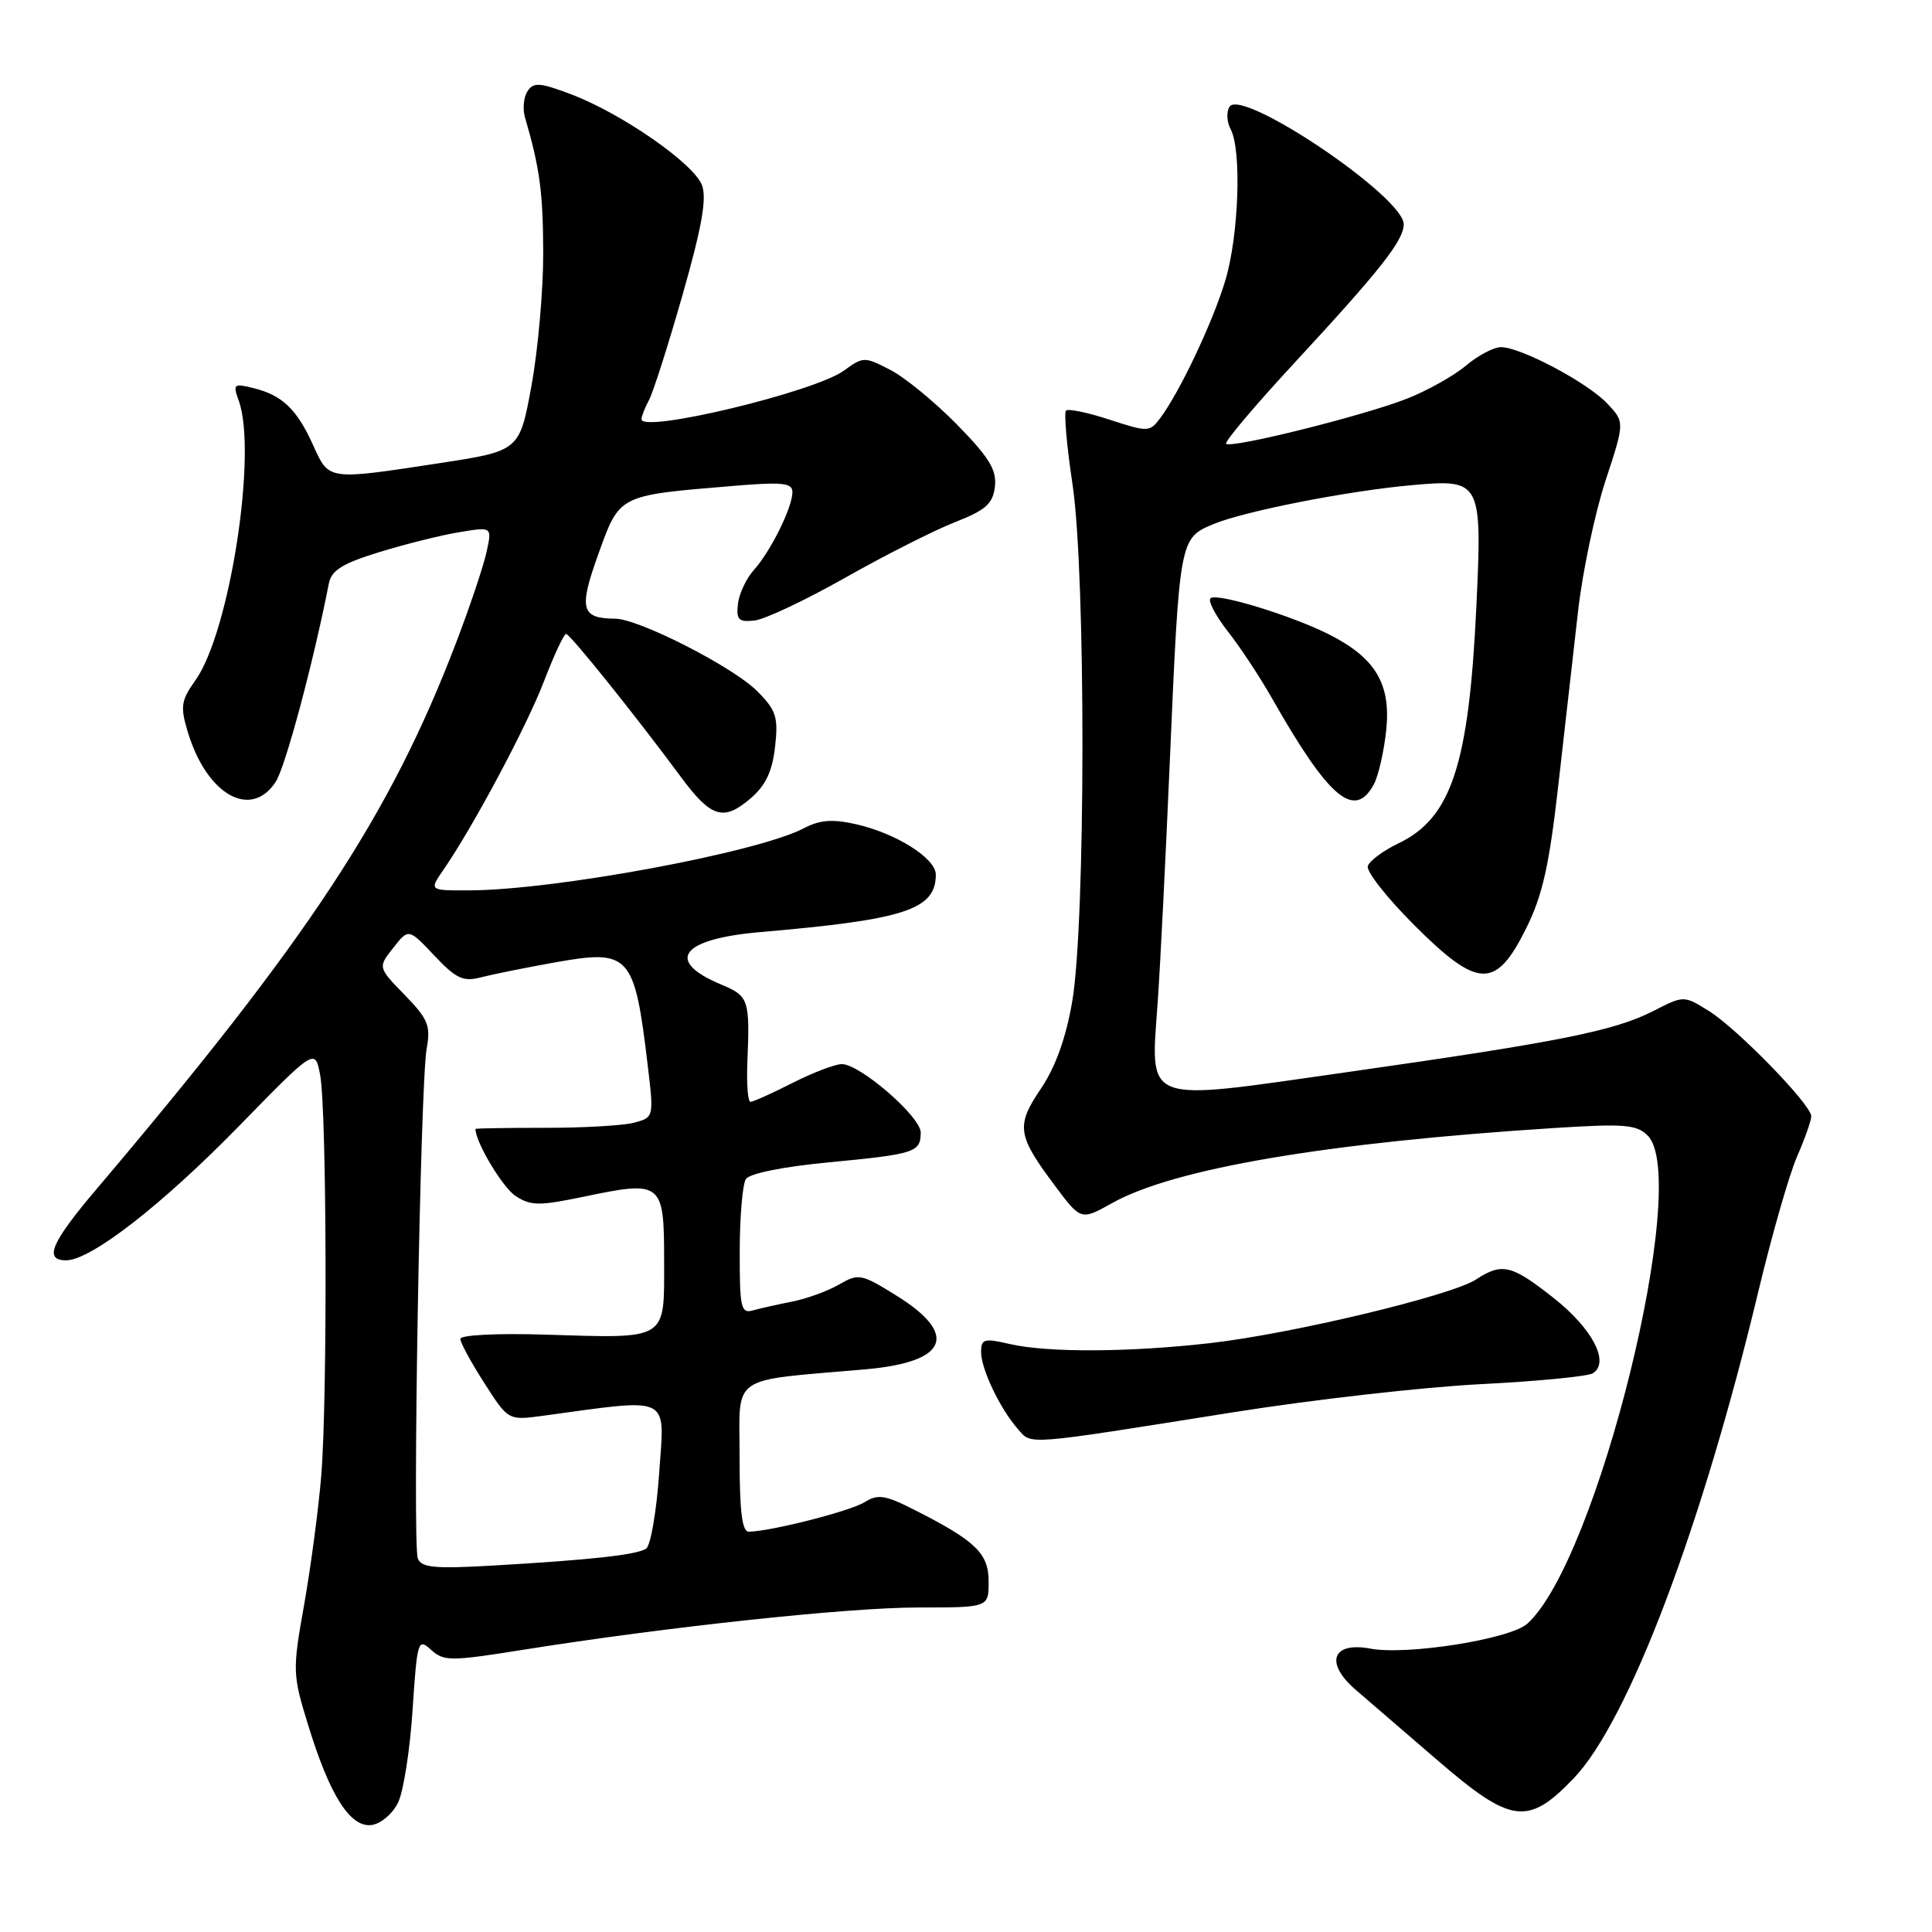 <?xml version="1.0" encoding="UTF-8" standalone="no"?>
<!DOCTYPE svg PUBLIC "-//W3C//DTD SVG 1.1//EN" "http://www.w3.org/Graphics/SVG/1.1/DTD/svg11.dtd" >
<svg xmlns="http://www.w3.org/2000/svg" xmlns:xlink="http://www.w3.org/1999/xlink" version="1.1" viewBox="0 0 256 256">
 <g >
 <path fill="currentColor"
d=" M 52.76 238.82 C 53.47 237.34 54.33 231.82 54.67 226.55 C 55.28 217.37 55.38 217.03 57.12 218.61 C 58.81 220.14 59.68 220.14 69.22 218.62 C 88.37 215.57 112.34 213.00 121.69 213.00 C 131.00 213.00 131.00 213.00 131.00 209.57 C 131.00 205.82 129.30 204.18 121.06 200.01 C 117.26 198.09 116.31 197.95 114.56 199.05 C 112.69 200.22 102.30 202.88 99.25 202.96 C 98.33 202.99 98.00 200.37 98.00 193.09 C 98.00 181.94 96.43 183.04 114.71 181.44 C 125.62 180.48 127.10 176.81 118.68 171.61 C 114.12 168.78 113.75 168.72 111.19 170.20 C 109.71 171.06 106.92 172.08 105.00 172.46 C 103.08 172.84 100.71 173.37 99.75 173.64 C 98.18 174.08 98.00 173.26 98.02 165.82 C 98.02 161.24 98.39 156.93 98.83 156.24 C 99.31 155.49 103.71 154.60 109.88 154.01 C 121.24 152.93 122.00 152.68 122.00 150.06 C 122.00 147.97 113.96 141.00 111.55 141.00 C 110.66 141.00 107.71 142.13 105.00 143.50 C 102.29 144.88 99.78 146.00 99.44 146.00 C 99.10 146.00 98.91 143.64 99.03 140.75 C 99.37 132.43 99.23 131.99 95.57 130.46 C 88.03 127.31 90.21 124.41 100.81 123.50 C 119.93 121.86 124.00 120.52 124.00 115.89 C 124.00 113.72 118.72 110.40 113.37 109.20 C 110.31 108.51 108.62 108.64 106.51 109.75 C 100.39 112.96 73.54 117.94 62.18 117.98 C 56.86 118.00 56.86 118.00 58.76 115.25 C 62.75 109.45 69.80 96.23 72.09 90.25 C 73.41 86.81 74.72 84.00 75.01 84.00 C 75.53 84.00 84.08 94.65 90.26 103.00 C 94.24 108.37 95.89 108.86 99.48 105.77 C 101.45 104.08 102.34 102.20 102.70 98.96 C 103.14 95.02 102.86 94.13 100.35 91.60 C 97.18 88.39 84.68 82.01 81.53 81.98 C 76.98 81.95 76.66 80.71 79.29 73.40 C 82.11 65.56 81.91 65.66 96.75 64.42 C 103.69 63.83 105.00 63.96 105.00 65.21 C 105.00 67.23 102.12 73.05 99.88 75.54 C 98.88 76.66 97.93 78.68 97.78 80.04 C 97.54 82.13 97.88 82.46 99.99 82.22 C 101.36 82.06 106.77 79.51 112.01 76.54 C 117.25 73.58 123.78 70.27 126.52 69.20 C 130.62 67.59 131.56 66.76 131.83 64.49 C 132.09 62.28 131.10 60.64 126.83 56.28 C 123.90 53.29 119.92 50.02 117.98 49.02 C 114.55 47.24 114.39 47.24 111.82 49.11 C 107.94 51.94 85.00 57.44 85.00 55.55 C 85.00 55.17 85.45 54.03 86.00 53.00 C 86.55 51.97 88.56 45.68 90.46 39.01 C 93.01 30.05 93.68 26.28 93.01 24.52 C 91.92 21.66 82.34 15.01 75.66 12.49 C 71.54 10.93 70.69 10.87 69.90 12.08 C 69.39 12.86 69.24 14.40 69.55 15.50 C 71.54 22.33 71.95 25.44 71.98 33.50 C 71.99 38.45 71.29 46.38 70.42 51.12 C 68.84 59.75 68.84 59.75 58.17 61.38 C 43.39 63.64 43.61 63.67 41.51 59.03 C 39.35 54.24 37.43 52.39 33.64 51.44 C 30.95 50.77 30.83 50.87 31.64 53.11 C 34.12 60.00 30.44 83.77 25.89 90.15 C 23.99 92.82 23.87 93.62 24.87 96.95 C 27.37 105.30 33.23 108.64 36.53 103.60 C 37.81 101.64 41.50 87.89 43.58 77.29 C 43.92 75.57 45.40 74.65 50.26 73.16 C 53.69 72.10 58.46 70.91 60.85 70.52 C 65.21 69.79 65.21 69.79 64.47 73.14 C 64.07 74.99 62.27 80.36 60.47 85.07 C 51.75 107.93 41.00 124.28 12.75 157.61 C 6.77 164.66 5.78 167.00 8.76 167.00 C 12.02 167.00 21.42 159.70 31.63 149.25 C 41.75 138.88 41.75 138.88 42.42 142.44 C 43.30 147.11 43.40 185.24 42.57 195.50 C 42.21 199.90 41.19 207.58 40.31 212.58 C 38.74 221.39 38.76 221.85 40.83 228.58 C 43.71 237.97 46.43 242.22 49.27 241.82 C 50.49 241.64 52.06 240.30 52.76 238.82 Z  M 208.51 235.65 C 215.77 228.07 225.49 202.45 233.02 171.00 C 234.80 163.57 237.10 155.58 238.13 153.22 C 239.16 150.87 240.00 148.48 240.00 147.91 C 240.00 146.37 230.16 136.26 226.39 133.93 C 223.11 131.90 223.11 131.90 219.08 133.96 C 213.89 136.61 206.66 138.05 178.60 142.05 C 150.96 145.98 152.46 146.55 153.42 132.50 C 153.76 127.55 154.47 113.38 155.00 101.00 C 156.28 71.39 156.29 71.32 160.78 69.45 C 164.89 67.73 178.76 65.01 187.25 64.27 C 196.26 63.47 196.41 63.76 195.62 80.49 C 194.63 101.36 192.30 108.40 185.30 111.75 C 183.29 112.71 181.46 114.07 181.24 114.76 C 181.01 115.45 183.78 118.97 187.39 122.58 C 195.87 131.05 198.20 131.12 202.23 123.00 C 204.39 118.66 205.29 114.65 206.49 104.00 C 207.33 96.58 208.50 86.22 209.10 81.00 C 209.69 75.78 211.33 68.00 212.73 63.72 C 215.29 55.93 215.29 55.93 212.97 53.47 C 210.37 50.70 201.51 46.00 198.88 46.00 C 197.93 46.00 195.84 47.10 194.24 48.45 C 192.64 49.80 189.12 51.77 186.42 52.83 C 180.67 55.09 163.13 59.46 162.47 58.80 C 162.22 58.55 166.31 53.71 171.55 48.05 C 182.90 35.79 186.00 31.86 186.00 29.71 C 186.00 26.07 164.49 11.58 162.91 14.15 C 162.48 14.83 162.56 16.17 163.07 17.13 C 164.54 19.88 164.15 31.12 162.39 37.07 C 160.75 42.59 156.33 51.94 153.73 55.41 C 152.34 57.26 152.11 57.27 147.03 55.61 C 144.14 54.66 141.54 54.12 141.25 54.41 C 140.97 54.70 141.35 59.11 142.12 64.22 C 143.89 76.10 143.86 122.36 142.07 132.73 C 141.25 137.52 139.85 141.40 137.94 144.23 C 134.60 149.17 134.77 150.41 139.75 157.07 C 143.23 161.73 143.23 161.73 147.39 159.40 C 155.60 154.82 175.79 151.39 206.07 149.46 C 215.22 148.88 216.87 149.01 218.32 150.46 C 224.13 156.27 211.64 206.89 202.36 215.16 C 200.07 217.20 186.43 219.36 181.58 218.45 C 176.50 217.50 175.50 220.35 179.65 223.92 C 181.30 225.34 186.17 229.54 190.48 233.25 C 200.24 241.67 202.46 241.96 208.51 235.65 Z  M 163.50 187.12 C 173.95 185.46 188.65 183.79 196.17 183.41 C 203.69 183.03 210.39 182.38 211.05 181.97 C 213.35 180.55 211.03 176.07 205.89 172.01 C 200.29 167.58 199.03 167.28 195.58 169.54 C 192.33 171.67 171.23 176.72 160.43 177.96 C 149.57 179.20 138.79 179.25 133.75 178.08 C 130.40 177.30 130.00 177.42 130.00 179.15 C 130.00 181.41 132.51 186.67 134.87 189.35 C 136.74 191.48 135.43 191.58 163.50 187.12 Z  M 182.05 103.91 C 182.66 102.77 183.40 99.50 183.69 96.66 C 184.30 90.61 182.24 87.18 176.16 84.09 C 171.14 81.55 161.16 78.50 160.39 79.28 C 160.04 79.62 161.09 81.62 162.72 83.70 C 164.36 85.79 166.97 89.75 168.53 92.50 C 176.09 105.81 179.49 108.68 182.05 103.91 Z  M 55.36 206.50 C 54.63 204.61 55.69 143.68 56.53 138.99 C 57.09 135.90 56.73 135.03 53.62 131.83 C 50.07 128.18 50.07 128.18 52.11 125.59 C 54.14 123.01 54.14 123.01 57.55 126.62 C 60.44 129.68 61.37 130.12 63.73 129.50 C 65.25 129.11 69.65 128.22 73.50 127.53 C 83.48 125.75 84.07 126.40 85.84 141.28 C 86.64 147.99 86.63 148.06 84.07 148.75 C 82.66 149.14 77.34 149.45 72.25 149.44 C 67.16 149.44 63.00 149.51 63.00 149.59 C 63.00 151.34 66.60 157.35 68.31 158.47 C 70.33 159.79 71.43 159.80 77.29 158.58 C 87.75 156.39 88.00 156.59 88.00 167.10 C 88.00 177.73 88.63 177.35 72.07 176.84 C 65.81 176.65 61.00 176.90 61.00 177.41 C 61.00 177.91 62.43 180.55 64.18 183.27 C 67.35 188.22 67.35 188.22 71.93 187.60 C 89.14 185.26 88.07 184.73 87.35 195.11 C 86.99 200.28 86.21 204.82 85.61 205.21 C 84.34 206.03 78.26 206.70 65.22 207.45 C 57.58 207.89 55.83 207.72 55.36 206.50 Z "/>
</g>
</svg>